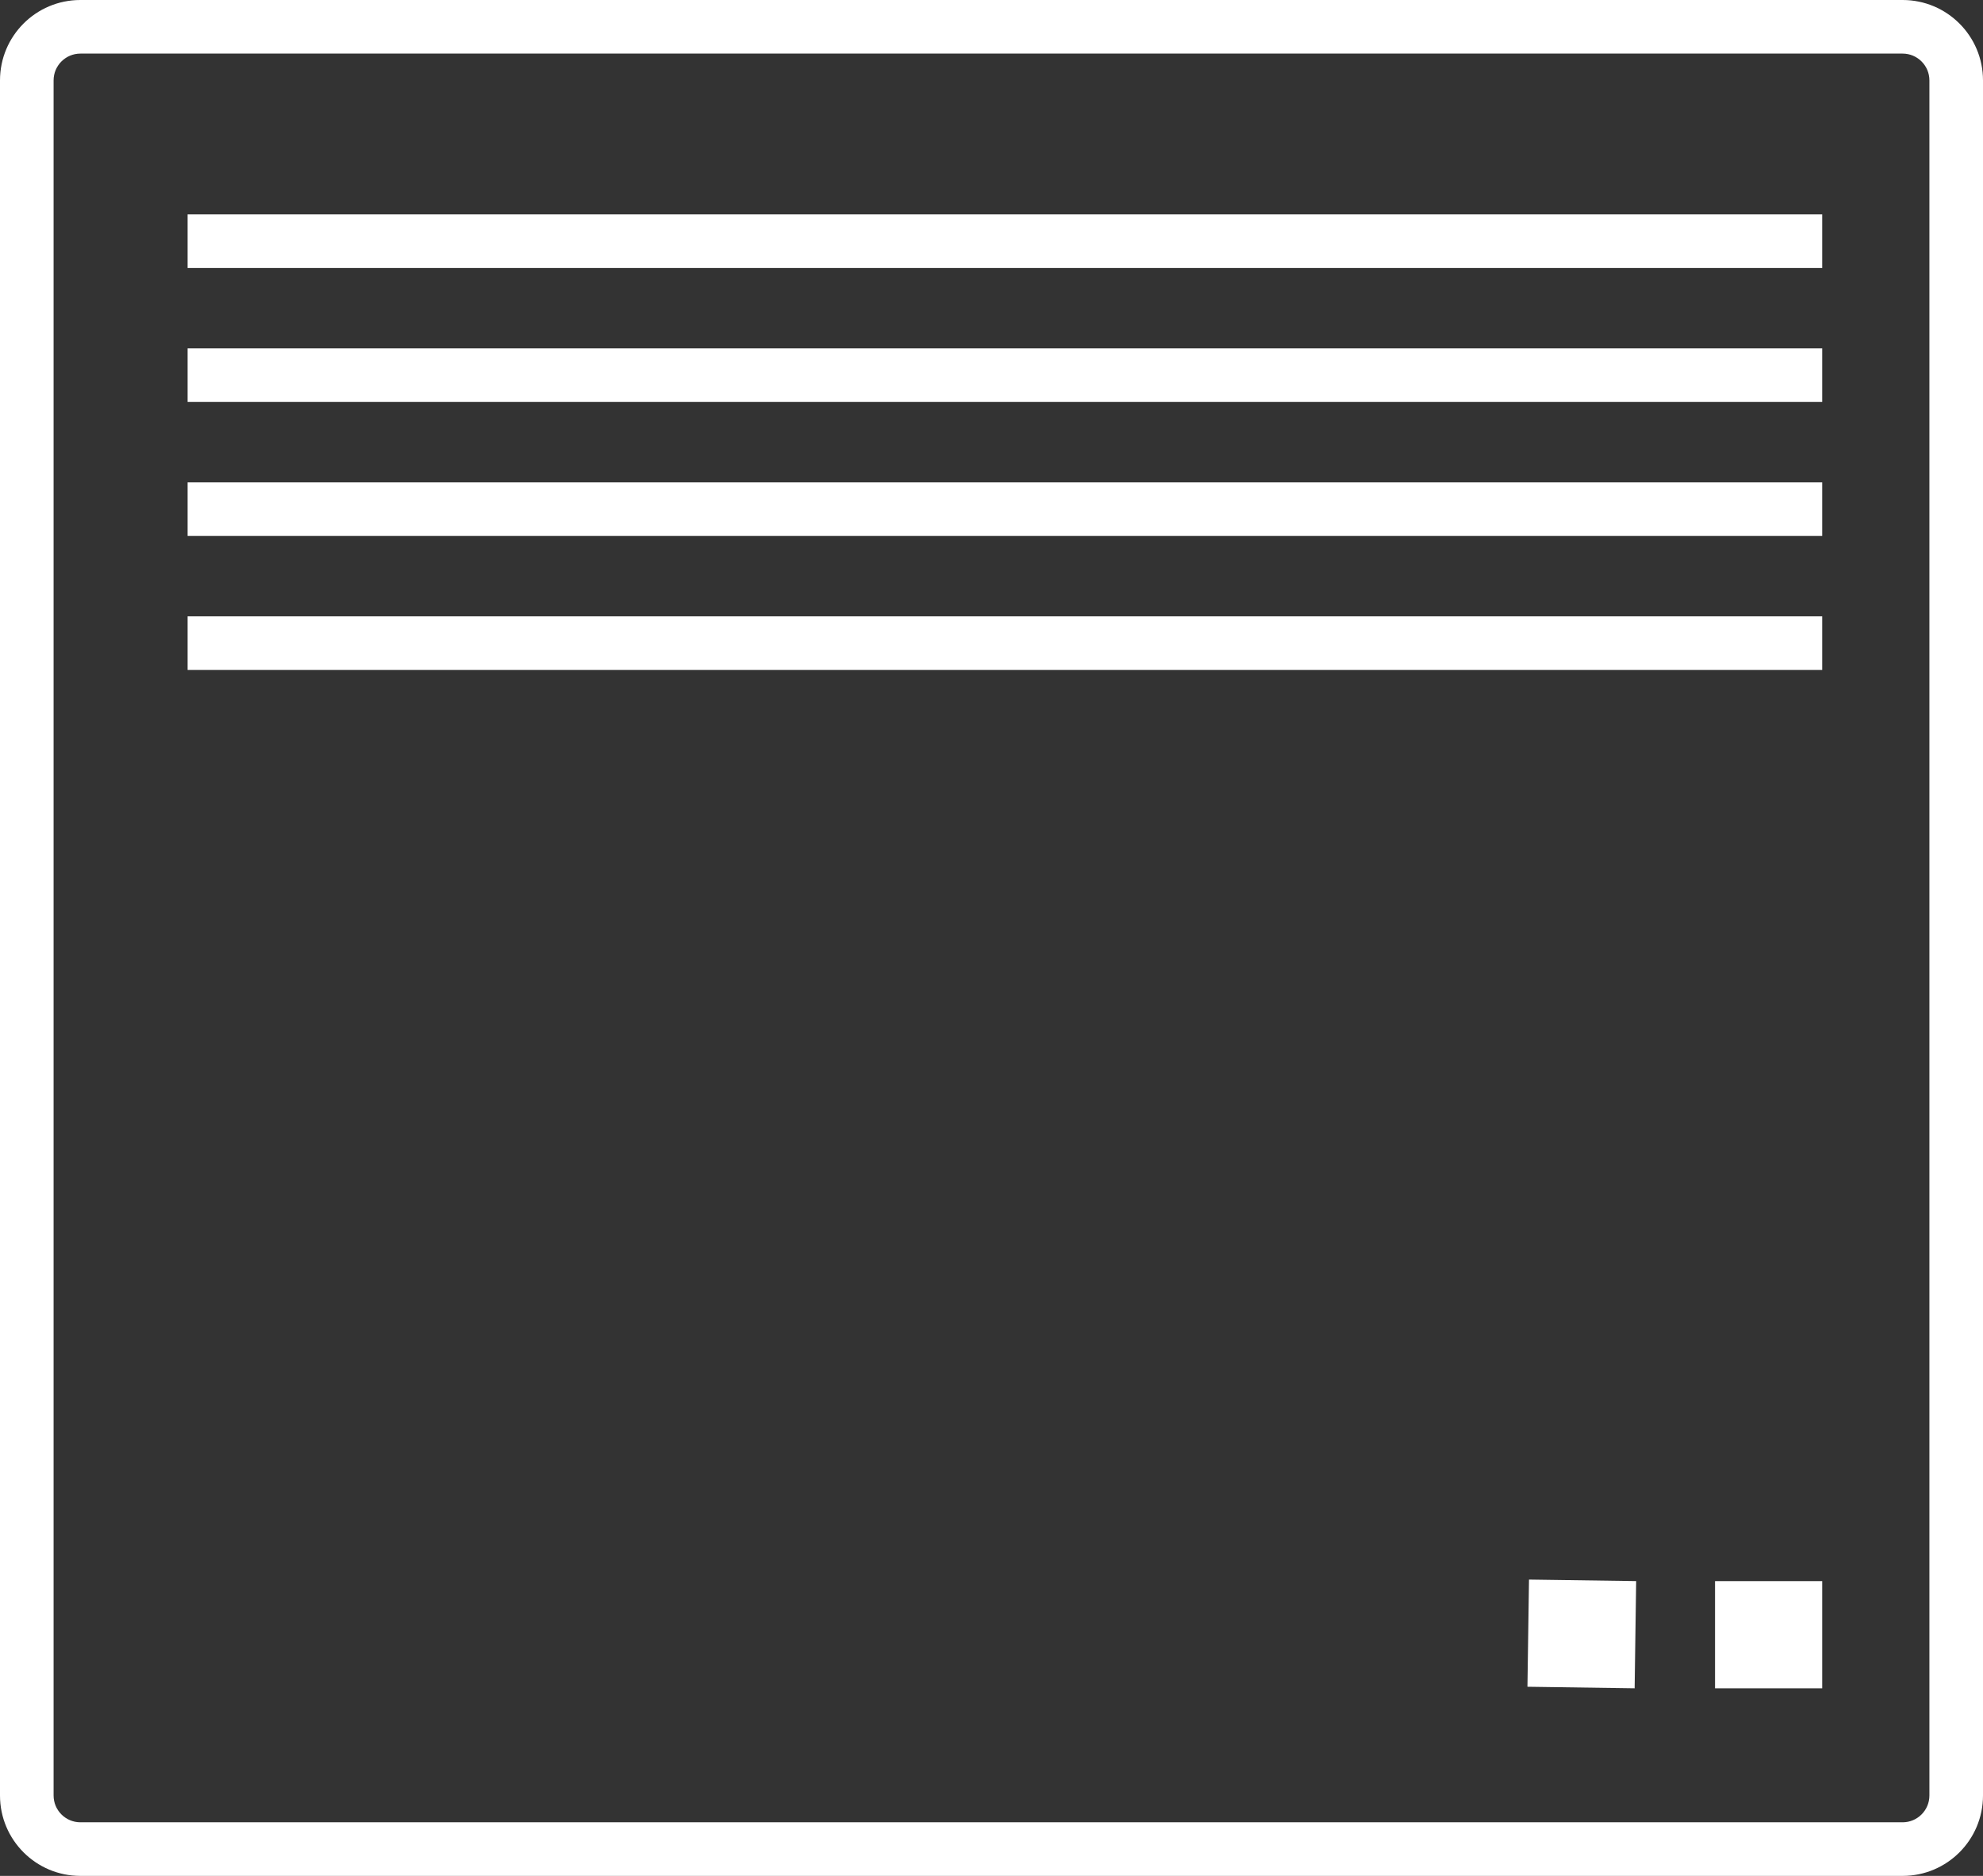 <svg width="74" height="70"  viewBox="0 0 74 70" fill="none" xmlns="http://www.w3.org/2000/svg">
<rect x="0" y="0" width="74" height="70" fill="#333333" stroke="none"/>
<path fill-rule="evenodd" clip-rule="evenodd" d="M3 2H71C71.552 2 72 2.448 72 3V67C72 67.552 71.552 68 71 68H3C2.448 68 2 67.552 2 67V3C2 2.448 2.448 2 3 2ZM0 3C0 1.343 1.343 0 3 0H71C72.657 0 74 1.343 74 3V67C74 68.657 72.657 70 71 70H3C1.343 70 0 68.657 0 67V3ZM68 10H7V8H68V10ZM68 15H7V13H68V15ZM68 20H7V18H68V20ZM7 25H68V23H7V25ZM68 59V63H64V59H68ZM61 63L61.057 59L57.058 58.943L57 62.942L61 63Z" fill="white"/>
</svg>
